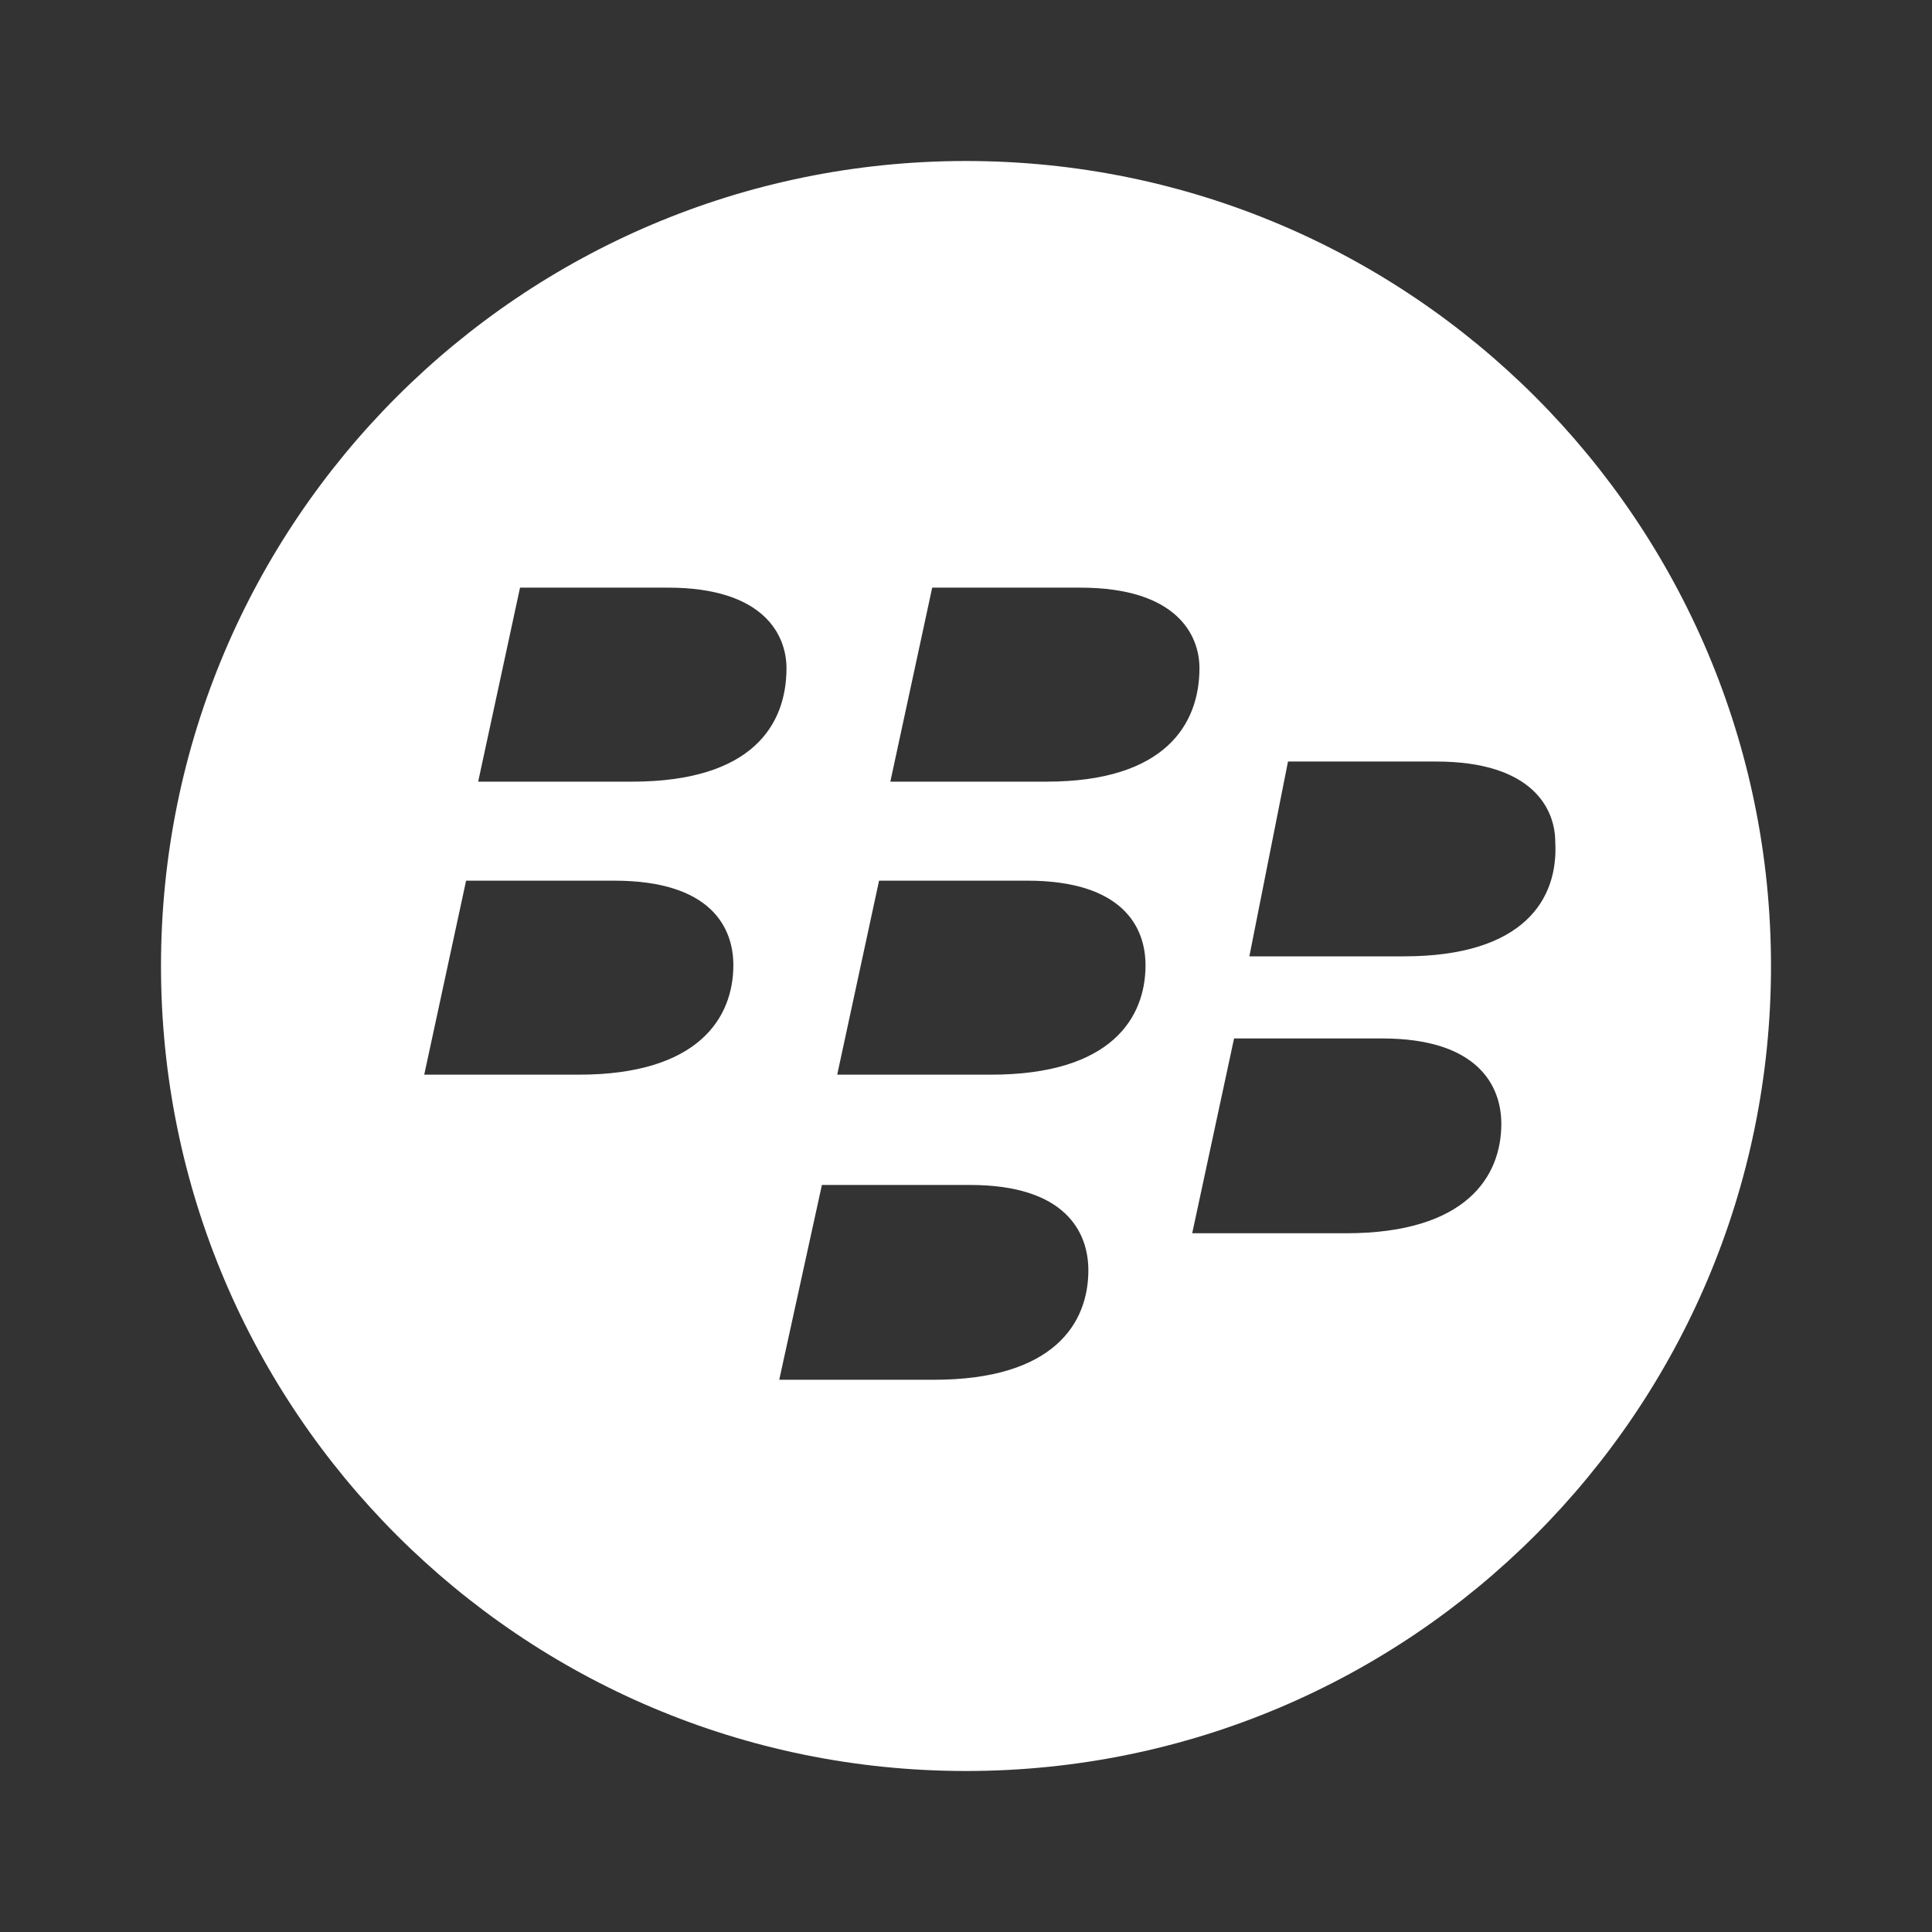 <!-- Generated by IcoMoon.io -->
<svg version="1.1" xmlns="http://www.w3.org/2000/svg" width="280" height="280" viewBox="0 0 280 280">
<rect x="0" y="0" width="280" height="280" fill="#333333" stroke="none"/>
<title>ul-black-berry</title>
<path fill="#fff" d="M140 23.333c-64.433 0-116.667 52.233-116.667 116.667s52.233 116.667 116.667 116.667c64.433 0 116.667-52.233 116.667-116.667v0c0-64.433-52.233-116.667-116.667-116.667v0zM83.883 155.75h-22.4l6.067-28.117h21.467c14 0 17.267 6.767 17.267 12.25 0 7.583-5.017 15.867-22.4 15.867zM91.583 113.283h-22.283l6.067-28.117h21.467c13.883 0 17.15 6.883 17.15 11.667 0 8.167-4.9 16.45-22.4 16.45zM135.333 199.967h-22.4l6.183-28.233h21.467c13.883 0 17.15 6.883 17.15 12.367 0 7.583-4.9 15.867-22.4 15.867zM143.617 155.75h-22.283l6.067-28.117h21.467c13.883 0 17.15 6.767 17.15 12.25 0 7.583-4.9 15.867-22.4 15.867zM151.667 113.283h-22.633l6.067-28.117h21.467c14 0 17.267 6.883 17.267 11.667 0 8.167-5.017 16.45-22.167 16.45zM195.3 178.733h-22.517l6.067-28.233h21.467c13.883 0 17.267 6.883 17.267 12.367 0 7.583-5.017 15.867-22.517 15.867zM203.7 138.6h-22.633l5.6-28.233h21.467c14 0 17.267 6.883 17.267 11.667 0.467 8.283-4.55 16.567-21.933 16.567z"></path>
</svg>
